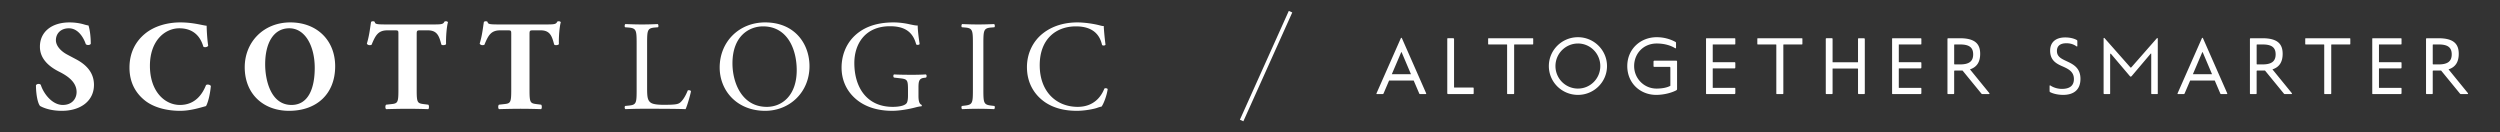 <svg xmlns="http://www.w3.org/2000/svg" width="448" height="23.667">
  <rect width="100%" height="100%" fill="#333333" stroke="none"/>
  <g fill="#FFFFFF">
    <path d="M251.016 6.879c.071-.142.144-.142.215-.014l4.317 9.808c.056.115.042.186-.087.186h-.928c-.129 0-.172-.013-.216-.128l-.986-2.302h-4.403l-.986 2.302c-.057.115-.085.128-.228.128h-.973c-.086 0-.101-.07-.043-.197l4.318-9.783zm-1.603 6.42h3.433l-1.645-3.874c-.058-.114-.086-.114-.128-.014l-1.66 3.888zM259.595 16.859c-.201 0-.244-.028-.244-.228V6.996c0-.088.015-.145.102-.145h.929c.156 0 .185.057.185.202v8.563c0 .07.017.07.073.07h3.287c.129 0 .158.043.158.172v.829c0 .129-.029.171-.158.171h-4.332zM270.218 16.859c-.114 0-.144-.013-.144-.156V8.11c0-.114 0-.144-.113-.144h-3.146c-.112 0-.142-.013-.142-.114v-.87c0-.103.029-.13.128-.13h7.806c.1 0 .143.014.143.115v.886c0 .101-.043.114-.143.114h-3.159c-.1 0-.114.03-.114.116v8.591c0 .129-.014.186-.113.186h-1.003zM282.771 6.667c2.859 0 5.205 2.316 5.205 5.174 0 2.861-2.346 5.163-5.205 5.163-2.888 0-5.218-2.302-5.218-5.163.001-2.858 2.331-5.174 5.218-5.174zm0 9.206c2.216 0 4.002-1.801 4.002-4.032 0-2.23-1.786-4.046-4.002-4.046a4.04 4.04 0 0 0-4.032 4.046 4.028 4.028 0 0 0 4.032 4.032zM296.841 15.873c1.014 0 1.901-.171 2.487-.5V12.17c0-.129-.029-.186-.143-.186h-2.731c-.1 0-.143-.043-.143-.157v-.801c0-.101.086-.157.172-.157h3.817c.199 0 .229.043.229.187v4.831c0 .188-.014.23-.201.331-.9.456-2.258.786-3.559.786-2.873-.014-5.162-2.131-5.162-5.163 0-3.031 2.347-5.174 5.275-5.174 1.217 0 2.33.3 3.304.815.114.055.156.099.156.212v.858c0 .1-.071.157-.229.043-.799-.486-1.943-.801-3.23-.801-2.4 0-4.047 1.815-4.047 4.046 0 2.232 1.789 4.033 4.005 4.033zM305.719 6.967c0-.101.045-.115.13-.115h4.933c.143 0 .187.028.187.13v.842c0 .115-.014.142-.158.142h-3.86c-.014 0-.028 0-.028.03v3.103c0 .029 0 .042.041.042h3.877c.085 0 .129.058.129.172v.715c0 .185-.044.227-.144.227h-3.847c-.042 0-.057.016-.057.058v3.39c0 .028.015.043.041.043h3.891c.115 0 .115.071.115.214v.715c0 .115-.058.186-.187.186h-4.903c-.114 0-.159-.013-.159-.143V6.967zM318.46 16.859c-.115 0-.144-.013-.144-.156V8.11c0-.114 0-.144-.114-.144h-3.145c-.116 0-.144-.013-.144-.114v-.87c0-.103.027-.13.129-.13h7.805c.102 0 .144.014.144.115v.886c0 .101-.042.114-.144.114h-3.158c-.102 0-.115.03-.115.116v8.591c0 .129-.014.186-.113.186h-1.001zM327.338 16.859c-.114 0-.158-.028-.158-.128V7.009c0-.13.044-.158.146-.158h.943c.085 0 .129.042.129.13v4.117c0 .042 0 .057.026.057h4.476c.044 0 .057-.028.057-.072V6.982c0-.088.059-.13.159-.13h.886c.128 0 .171.087.171.187v9.678c0 .086-.043.143-.129.143h-.886c-.157 0-.201-.042-.201-.186v-4.303c0-.059-.026-.086-.084-.086h-4.435c-.026 0-.04.015-.04.042v4.377c0 .114-.044.156-.144.156h-.916zM339.062 6.967c0-.101.044-.115.129-.115h4.933c.143 0 .186.028.186.13v.842c0 .115-.014.142-.157.142h-3.861c-.014 0-.026 0-.026.03v3.103c0 .029 0 .042.042.042h3.874c.086 0 .129.058.129.172v.715c0 .185-.043.227-.144.227h-3.844c-.045 0-.058.016-.058.058v3.39c0 .028.013.043.042.043h3.889c.114 0 .114.071.114.214v.715c0 .115-.057.186-.186.186h-4.903c-.114 0-.158-.013-.158-.143V6.967zM351.215 6.852c2.772 0 3.632 1.072 3.632 2.788 0 1.33-.486 2.36-1.829 2.789l3.46 4.245c.055.072.07.186-.086.186h-1.131c-.114 0-.157-.042-.229-.128l-3.344-4.089h-1.346c-.142 0-.156.041-.156.158v3.888c0 .101-.014.171-.129.171h-.93c-.114 0-.143-.042-.143-.171V7.024c0-.145.059-.172.172-.172h2.059zm-1.028 4.517c0 .144.015.173.144.173h.93c1.586 0 2.33-.544 2.33-1.801 0-1.287-.773-1.774-2.345-1.774h-.902c-.142 0-.156.014-.156.157v3.245zM369.73 17.003c-.899 0-1.772-.201-2.301-.471-.129-.074-.143-.115-.143-.23v-.914c0-.087.07-.102.157-.058.559.386 1.344.6 2.045.6 1.443 0 2.157-.6 2.157-1.773 0-1.443-1.201-1.887-2.286-2.373-1.072-.486-1.974-1.129-1.974-2.717 0-1.443.944-2.359 2.701-2.359.875 0 1.603.2 2.06.458.088.057.114.114.114.2v.886c0 .074-.085.101-.142.058-.486-.344-1.06-.559-1.815-.559-1.188 0-1.702.545-1.702 1.386 0 1.046.828 1.403 1.802 1.86 1.129.53 2.415 1.173 2.415 3.131.001 2.016-1.271 2.875-3.088 2.875zM385.646 16.859c-.115 0-.145-.028-.145-.186V9.668c0-.101-.071-.086-.128-.016l-3.358 3.962c-.146.155-.229.155-.343.028l-3.376-3.975c-.086-.086-.157-.058-.157.1v6.934c0 .128-.015.156-.114.156h-.885c-.144 0-.175-.042-.175-.171V6.894c0-.128.116-.114.16-.071L381.699 12c.113.142.156.142.258.042l4.517-5.148c.114-.128.2-.071.2.059v9.764c0 .101-.014.143-.114.143h-.914zM394.566 6.879c.072-.142.143-.142.215-.014l4.317 9.808c.058.115.044.186-.084.186h-.931c-.129 0-.171-.013-.215-.128l-.986-2.302h-4.403l-.987 2.302c-.056.115-.085.128-.227.128h-.974c-.087 0-.1-.07-.042-.197l4.317-9.783zm-1.6 6.42h3.431l-1.643-3.874c-.059-.114-.087-.114-.131-.014l-1.657 3.888zM405.419 6.852c2.774 0 3.633 1.072 3.633 2.788 0 1.33-.486 2.36-1.831 2.789l3.461 4.245c.056.072.07.186-.086.186h-1.131c-.114 0-.158-.042-.229-.128l-3.345-4.089h-1.345c-.143 0-.156.041-.156.158v3.888c0 .101-.015.171-.13.171h-.93c-.112 0-.143-.042-.143-.171V7.024c0-.145.059-.172.173-.172h2.059zm-1.028 4.517c0 .144.014.173.143.173h.93c1.586 0 2.33-.544 2.33-1.801 0-1.287-.773-1.774-2.345-1.774h-.901c-.143 0-.156.014-.156.157v3.245zM416.644 16.859c-.114 0-.143-.013-.143-.156V8.11c0-.114 0-.144-.115-.144h-3.145c-.116 0-.143-.013-.143-.114v-.87c0-.103.026-.13.128-.13h7.806c.101 0 .144.014.144.115v.886c0 .101-.043.114-.144.114h-3.159c-.101 0-.115.03-.115.116v8.591c0 .129-.014.186-.114.186h-1zM425.107 6.967c0-.101.043-.115.13-.115h4.932c.144 0 .187.028.187.13v.842c0 .115-.015.142-.157.142h-3.859c-.015 0-.03 0-.03.03v3.103c0 .029 0 .042.044.042h3.873c.087 0 .13.058.13.172v.715c0 .185-.043.227-.143.227h-3.847c-.042 0-.058.016-.058.058v3.39c0 .028.016.043.044.043h3.888c.115 0 .115.071.115.214v.715c0 .115-.057.186-.187.186h-4.904c-.114 0-.157-.013-.157-.143V6.967zM436.976 6.852c2.773 0 3.632 1.072 3.632 2.788 0 1.33-.487 2.36-1.83 2.789l3.459 4.245c.057.072.072.186-.086.186h-1.13c-.113 0-.157-.042-.228-.128l-3.346-4.089h-1.344c-.143 0-.157.041-.157.158v3.888c0 .101-.015.171-.13.171h-.929c-.114 0-.142-.042-.142-.171V7.024c0-.145.058-.172.17-.172h2.061zm-1.03 4.517c0 .144.015.173.143.173h.93c1.586 0 2.33-.544 2.33-1.801 0-1.287-.772-1.774-2.344-1.774h-.901c-.143 0-.157.014-.157.157v3.245zM230.953 1.954l.621.279-8.763 19.5-.621-.28z"/>
    <path d="M11.069 19.859c-2.106 0-3.411-.596-3.891-.87-.436-.504-.733-2.152-.733-3.708.162-.299.688-.321.87-.068.458 1.488 1.992 3.594 3.939 3.594 1.693 0 2.472-1.168 2.472-2.312 0-1.854-1.74-2.953-3.114-3.641-1.648-.824-3.457-2.198-3.457-4.464-.022-2.586 1.993-4.373 5.312-4.373.755 0 1.694.093 2.609.366.298.092.503.137.779.184.182.503.412 1.74.412 3.273-.115.276-.688.298-.893.069-.389-1.168-1.375-2.839-3.022-2.839-1.51 0-2.334.984-2.334 2.129 0 1.052.938 2.015 2.083 2.61l1.511.802c1.42.755 3.228 2.083 3.228 4.602-.002 2.814-2.314 4.646-5.771 4.646zM37.032 4.612c0 .412.068 2.244.274 3.571-.092.274-.709.366-.871.161-.618-2.129-2.083-3.274-4.304-3.274-2.541 0-5.265 2.175-5.265 6.73 0 4.556 2.633 7.006 5.379 7.006 2.771 0 4.053-1.992 4.67-3.549.183-.184.733-.115.87.161-.161 1.693-.55 3.066-.87 3.593-1.236.344-2.862.848-4.648.848-2.243 0-4.532-.527-6.157-1.74-1.649-1.26-2.907-3.159-2.907-5.998 0-2.793 1.189-4.762 2.769-6.067 1.625-1.351 3.961-2.038 6.341-2.038 2.337 0 4.031.55 4.719.596zM60.063 11.869c0 4.99-3.342 7.99-8.265 7.99-4.602 0-7.943-3.022-7.943-7.807 0-4.533 3.388-8.036 8.171-8.036 4.764 0 8.037 3.205 8.037 7.853zm-8.218-6.8c-2.816 0-4.327 2.633-4.327 6.456 0 2.792.985 7.281 4.715 7.281 3 0 4.167-2.932 4.167-6.64 0-3.915-1.717-7.097-4.555-7.097zM71.396 6.1c0-.55 0-.664-.549-.664h-1.42c-1.671 0-2.152.915-2.838 2.586-.274.138-.709.093-.847-.206.48-1.579.595-2.999.754-3.892.092-.069.206-.115.321-.115s.229.023.321.092c.114.389.182.48 1.923.48h8.516c1.511 0 1.854-.022 2.06-.503.092-.046.161-.069.298-.069s.297.092.343.161c-.228.78-.388 2.633-.342 3.939-.115.207-.733.251-.847.068-.389-1.465-.71-2.541-2.427-2.541h-1.375c-.548 0-.617.068-.617.664v10.095c0 2.129.136 2.312 1.167 2.45l.915.115c.161.137.161.663 0 .8a121.475 121.475 0 0 0-3.663-.068c-1.099 0-2.289.023-3.893.068-.182-.137-.182-.663 0-.8l1.031-.115c1.03-.114 1.168-.321 1.168-2.45V6.1zM91.613 6.1c0-.55 0-.664-.55-.664h-1.419c-1.671 0-2.152.915-2.838 2.586-.274.138-.709.093-.847-.206.48-1.579.596-2.999.755-3.892.092-.069.207-.115.321-.115s.229.023.321.092c.114.389.182.48 1.922.48h8.517c1.511 0 1.854-.022 2.061-.503a.57.57 0 0 1 .298-.069c.137 0 .297.092.343.161-.229.779-.39 2.632-.343 3.938-.115.207-.733.251-.847.068-.39-1.465-.71-2.541-2.427-2.541h-1.374c-.549 0-.617.068-.617.664v10.095c0 2.129.136 2.312 1.167 2.45l.916.115c.161.137.161.663 0 .8a121.472 121.472 0 0 0-3.662-.068c-1.099 0-2.29.023-3.893.068-.182-.137-.182-.663 0-.8l1.03-.115c1.03-.114 1.168-.321 1.168-2.45V6.1z"/>
    <path d="M114.085 7.816c0-2.403-.045-2.77-1.488-2.885l-.573-.045c-.136-.091-.091-.504.046-.573 1.282.047 2.061.069 2.977.069.893 0 1.671-.022 2.815-.069.138.069.184.481.046.573l-.549.045c-1.351.115-1.397.481-1.397 2.885v7.967c0 1.442.068 2.037.48 2.472.252.252.688.527 2.496.527 1.946 0 2.427-.092 2.793-.298.458-.274 1.053-1.099 1.511-2.267.137-.114.571-.023.571.138 0 .251-.641 2.587-.96 3.204-1.168-.045-3.343-.068-5.7-.068h-2.106c-.961 0-1.695.023-2.977.068-.137-.068-.182-.435-.046-.571l.687-.069c1.329-.137 1.375-.457 1.375-2.86V7.816zM128.966 12.098c0-4.579 3.434-8.082 8.151-8.082 5.288 0 7.944 3.823 7.944 7.853 0 4.625-3.525 7.99-7.944 7.99-5.082 0-8.151-3.641-8.151-7.761zm13.806.481c0-3.777-1.671-7.853-6.044-7.853-2.38 0-5.471 1.625-5.471 6.64 0 3.388 1.648 7.784 6.158 7.784 2.747-.001 5.357-2.061 5.357-6.571zM164.59 17.158c0 .914.138 1.465.55 1.625a.189.189 0 0 1-.023.274c-.275 0-.687.092-1.122.206-1.213.32-2.863.596-4.098.596-2.725 0-5.22-.756-6.982-2.541-1.373-1.374-2.106-3.184-2.106-5.197 0-1.947.641-3.916 2.06-5.426 1.534-1.603 3.8-2.679 7.258-2.679 1.305 0 2.519.251 2.906.344.436.091 1.146.251 1.42.206 0 .755.138 1.945.344 3.319-.069.182-.481.206-.619.068-.641-2.473-2.358-3.251-4.694-3.251-4.44 0-6.387 3.159-6.387 6.594 0 4.396 2.267 7.853 6.868 7.853 1.42 0 2.267-.298 2.519-.687.115-.16.229-.573.229-1.305v-.916c0-1.924-.068-2.061-1.488-2.221l-1.007-.115c-.184-.091-.161-.503 0-.57.663.045 1.923.067 3.274.067.893 0 1.671-.022 2.426-.067.161.09.183.434.023.57l-.365.047c-.962.113-.985.754-.985 1.922v1.284zM174.344 7.862c0-2.426-.045-2.815-1.397-2.93l-.572-.045c-.138-.091-.091-.504.046-.573 1.145.047 1.923.069 2.885.069.916 0 1.694-.022 2.838-.069.138.069.183.481.045.573l-.571.045c-1.352.115-1.397.504-1.397 2.93v8.15c0 2.427.045 2.748 1.397 2.907l.571.069c.138.092.093.503-.045.571a67.76 67.76 0 0 0-2.838-.068c-.962 0-1.74.023-2.885.068-.137-.068-.184-.435-.046-.571l.572-.069c1.352-.159 1.397-.48 1.397-2.907v-8.15zM186.913 5.962c1.671-1.305 3.8-1.946 6.181-1.946 1.236 0 2.976.251 4.052.55.275.068.436.114.642.091.023.527.137 1.97.32 3.365-.114.161-.458.183-.619.045-.343-1.556-1.373-3.342-4.693-3.342-3.503 0-6.479 2.222-6.479 6.96 0 4.808 3.044 7.463 6.799 7.463 2.953 0 4.259-1.923 4.785-3.274.161-.114.503-.068.596.092-.161 1.191-.756 2.702-1.099 3.137-.275.046-.55.137-.801.229-.504.184-2.151.527-3.617.527-2.06 0-4.029-.412-5.701-1.535-1.831-1.258-3.25-3.342-3.25-6.295-.001-2.542 1.144-4.716 2.884-6.067z"/>
  </g>
</svg>
